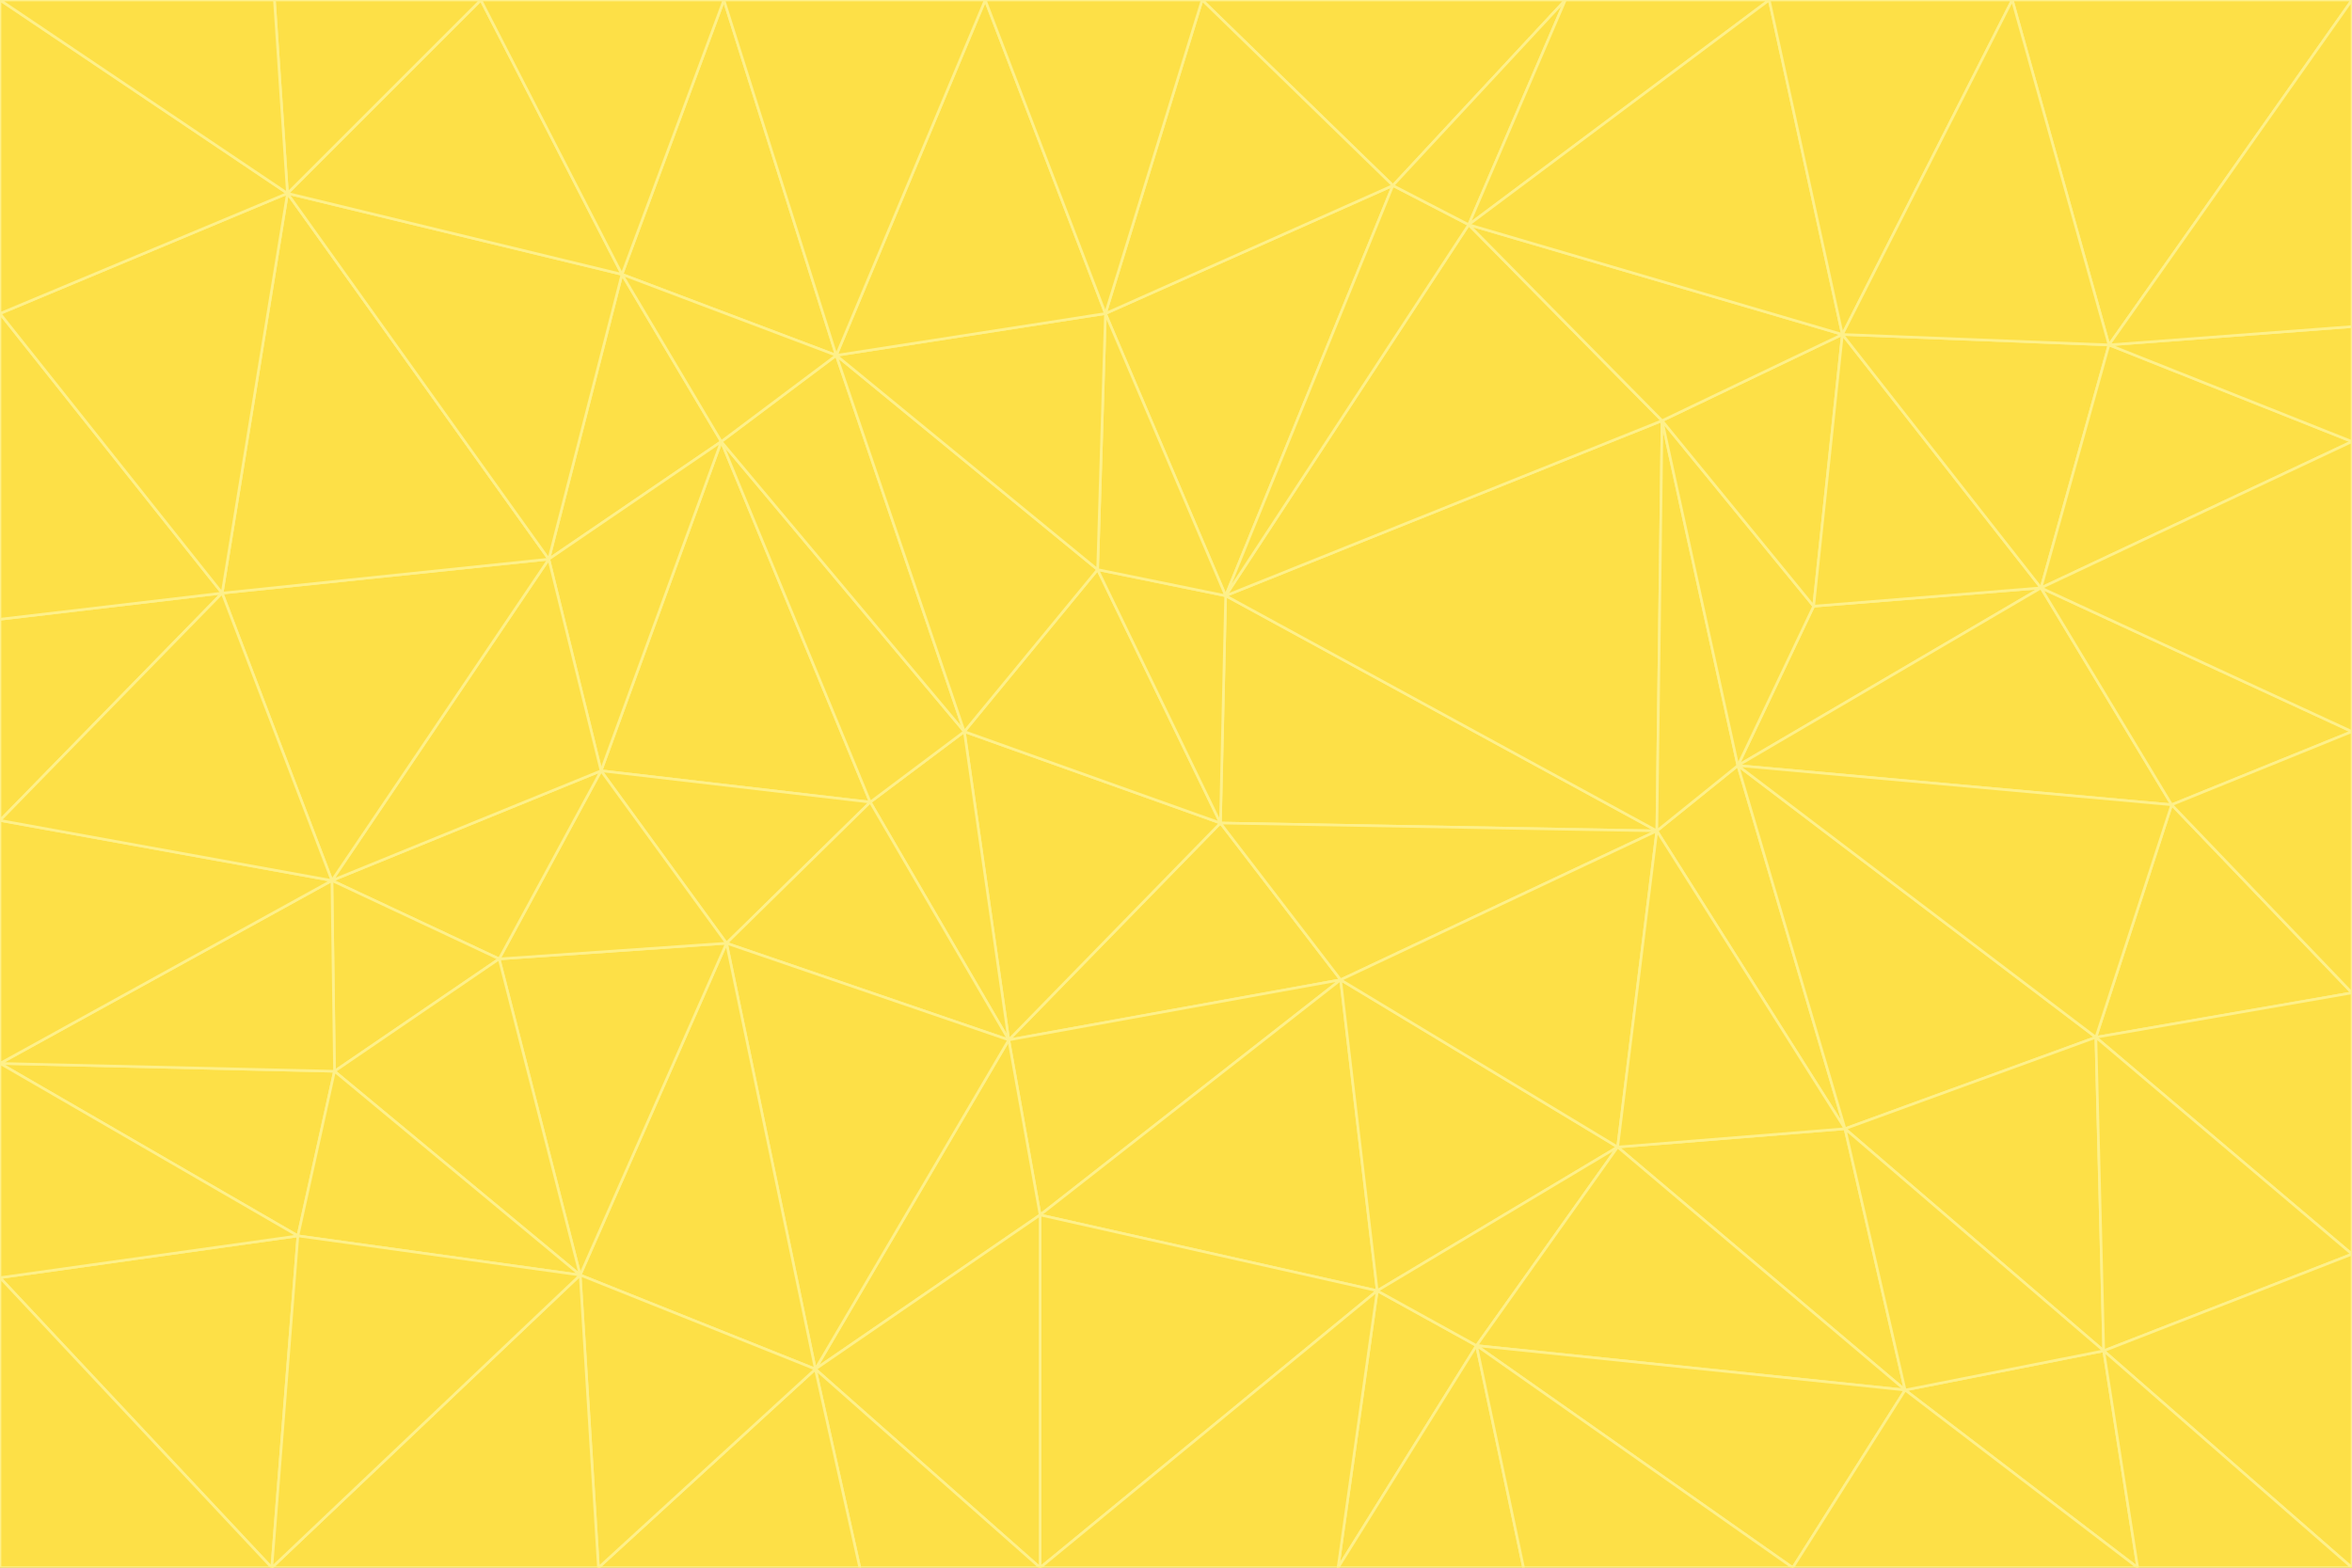 <svg id="visual" viewBox="0 0 900 600" width="900" height="600" xmlns="http://www.w3.org/2000/svg" xmlns:xlink="http://www.w3.org/1999/xlink" version="1.1"><rect x="0" y="0" width="900" height="600" fill="#333333" stroke="none"/><g stroke-width="1" stroke-linejoin="bevel"><path d="M467 315L386 398L513 375Z" fill="#fde047" stroke="#fef08a"></path><path d="M386 398L398 465L513 375Z" fill="#fde047" stroke="#fef08a"></path><path d="M467 315L369 280L386 398Z" fill="#fde047" stroke="#fef08a"></path><path d="M369 280L333 307L386 398Z" fill="#fde047" stroke="#fef08a"></path><path d="M386 398L312 524L398 465Z" fill="#fde047" stroke="#fef08a"></path><path d="M398 465L527 494L513 375Z" fill="#fde047" stroke="#fef08a"></path><path d="M634 318L469 228L467 315Z" fill="#fde047" stroke="#fef08a"></path><path d="M467 315L420 218L369 280Z" fill="#fde047" stroke="#fef08a"></path><path d="M469 228L420 218L467 315Z" fill="#fde047" stroke="#fef08a"></path><path d="M276 169L230 295L333 307Z" fill="#fde047" stroke="#fef08a"></path><path d="M230 295L278 361L333 307Z" fill="#fde047" stroke="#fef08a"></path><path d="M333 307L278 361L386 398Z" fill="#fde047" stroke="#fef08a"></path><path d="M512 600L565 515L527 494Z" fill="#fde047" stroke="#fef08a"></path><path d="M527 494L619 439L513 375Z" fill="#fde047" stroke="#fef08a"></path><path d="M513 375L634 318L467 315Z" fill="#fde047" stroke="#fef08a"></path><path d="M565 515L619 439L527 494Z" fill="#fde047" stroke="#fef08a"></path><path d="M619 439L634 318L513 375Z" fill="#fde047" stroke="#fef08a"></path><path d="M278 361L312 524L386 398Z" fill="#fde047" stroke="#fef08a"></path><path d="M398 465L398 600L527 494Z" fill="#fde047" stroke="#fef08a"></path><path d="M312 524L398 600L398 465Z" fill="#fde047" stroke="#fef08a"></path><path d="M398 600L512 600L527 494Z" fill="#fde047" stroke="#fef08a"></path><path d="M729 532L706 432L619 439Z" fill="#fde047" stroke="#fef08a"></path><path d="M276 169L333 307L369 280Z" fill="#fde047" stroke="#fef08a"></path><path d="M278 361L222 488L312 524Z" fill="#fde047" stroke="#fef08a"></path><path d="M706 432L665 293L634 318Z" fill="#fde047" stroke="#fef08a"></path><path d="M634 318L636 161L469 228Z" fill="#fde047" stroke="#fef08a"></path><path d="M191 367L222 488L278 361Z" fill="#fde047" stroke="#fef08a"></path><path d="M312 524L329 600L398 600Z" fill="#fde047" stroke="#fef08a"></path><path d="M229 600L329 600L312 524Z" fill="#fde047" stroke="#fef08a"></path><path d="M230 295L191 367L278 361Z" fill="#fde047" stroke="#fef08a"></path><path d="M533 71L423 120L469 228Z" fill="#fde047" stroke="#fef08a"></path><path d="M469 228L423 120L420 218Z" fill="#fde047" stroke="#fef08a"></path><path d="M320 136L276 169L369 280Z" fill="#fde047" stroke="#fef08a"></path><path d="M512 600L583 600L565 515Z" fill="#fde047" stroke="#fef08a"></path><path d="M619 439L706 432L634 318Z" fill="#fde047" stroke="#fef08a"></path><path d="M729 532L619 439L565 515Z" fill="#fde047" stroke="#fef08a"></path><path d="M320 136L369 280L420 218Z" fill="#fde047" stroke="#fef08a"></path><path d="M230 295L127 337L191 367Z" fill="#fde047" stroke="#fef08a"></path><path d="M423 120L320 136L420 218Z" fill="#fde047" stroke="#fef08a"></path><path d="M781 225L694 232L665 293Z" fill="#fde047" stroke="#fef08a"></path><path d="M665 293L636 161L634 318Z" fill="#fde047" stroke="#fef08a"></path><path d="M694 232L636 161L665 293Z" fill="#fde047" stroke="#fef08a"></path><path d="M238 105L210 214L276 169Z" fill="#fde047" stroke="#fef08a"></path><path d="M276 169L210 214L230 295Z" fill="#fde047" stroke="#fef08a"></path><path d="M222 488L229 600L312 524Z" fill="#fde047" stroke="#fef08a"></path><path d="M104 600L229 600L222 488Z" fill="#fde047" stroke="#fef08a"></path><path d="M636 161L562 86L469 228Z" fill="#fde047" stroke="#fef08a"></path><path d="M277 0L238 105L320 136Z" fill="#fde047" stroke="#fef08a"></path><path d="M562 86L533 71L469 228Z" fill="#fde047" stroke="#fef08a"></path><path d="M686 600L729 532L565 515Z" fill="#fde047" stroke="#fef08a"></path><path d="M706 432L802 397L665 293Z" fill="#fde047" stroke="#fef08a"></path><path d="M127 337L128 410L191 367Z" fill="#fde047" stroke="#fef08a"></path><path d="M191 367L128 410L222 488Z" fill="#fde047" stroke="#fef08a"></path><path d="M210 214L127 337L230 295Z" fill="#fde047" stroke="#fef08a"></path><path d="M583 600L686 600L565 515Z" fill="#fde047" stroke="#fef08a"></path><path d="M377 0L320 136L423 120Z" fill="#fde047" stroke="#fef08a"></path><path d="M320 136L238 105L276 169Z" fill="#fde047" stroke="#fef08a"></path><path d="M210 214L85 227L127 337Z" fill="#fde047" stroke="#fef08a"></path><path d="M0 407L114 473L128 410Z" fill="#fde047" stroke="#fef08a"></path><path d="M128 410L114 473L222 488Z" fill="#fde047" stroke="#fef08a"></path><path d="M805 517L802 397L706 432Z" fill="#fde047" stroke="#fef08a"></path><path d="M694 232L705 128L636 161Z" fill="#fde047" stroke="#fef08a"></path><path d="M636 161L705 128L562 86Z" fill="#fde047" stroke="#fef08a"></path><path d="M599 0L460 0L533 71Z" fill="#fde047" stroke="#fef08a"></path><path d="M781 225L705 128L694 232Z" fill="#fde047" stroke="#fef08a"></path><path d="M831 308L781 225L665 293Z" fill="#fde047" stroke="#fef08a"></path><path d="M599 0L533 71L562 86Z" fill="#fde047" stroke="#fef08a"></path><path d="M533 71L460 0L423 120Z" fill="#fde047" stroke="#fef08a"></path><path d="M818 600L805 517L729 532Z" fill="#fde047" stroke="#fef08a"></path><path d="M729 532L805 517L706 432Z" fill="#fde047" stroke="#fef08a"></path><path d="M460 0L377 0L423 120Z" fill="#fde047" stroke="#fef08a"></path><path d="M900 380L831 308L802 397Z" fill="#fde047" stroke="#fef08a"></path><path d="M802 397L831 308L665 293Z" fill="#fde047" stroke="#fef08a"></path><path d="M110 74L85 227L210 214Z" fill="#fde047" stroke="#fef08a"></path><path d="M127 337L0 407L128 410Z" fill="#fde047" stroke="#fef08a"></path><path d="M677 0L599 0L562 86Z" fill="#fde047" stroke="#fef08a"></path><path d="M0 489L104 600L114 473Z" fill="#fde047" stroke="#fef08a"></path><path d="M114 473L104 600L222 488Z" fill="#fde047" stroke="#fef08a"></path><path d="M377 0L277 0L320 136Z" fill="#fde047" stroke="#fef08a"></path><path d="M238 105L110 74L210 214Z" fill="#fde047" stroke="#fef08a"></path><path d="M686 600L818 600L729 532Z" fill="#fde047" stroke="#fef08a"></path><path d="M900 480L900 380L802 397Z" fill="#fde047" stroke="#fef08a"></path><path d="M781 225L807 132L705 128Z" fill="#fde047" stroke="#fef08a"></path><path d="M705 128L677 0L562 86Z" fill="#fde047" stroke="#fef08a"></path><path d="M900 169L807 132L781 225Z" fill="#fde047" stroke="#fef08a"></path><path d="M770 0L677 0L705 128Z" fill="#fde047" stroke="#fef08a"></path><path d="M0 314L0 407L127 337Z" fill="#fde047" stroke="#fef08a"></path><path d="M900 480L802 397L805 517Z" fill="#fde047" stroke="#fef08a"></path><path d="M831 308L900 280L781 225Z" fill="#fde047" stroke="#fef08a"></path><path d="M0 237L0 314L85 227Z" fill="#fde047" stroke="#fef08a"></path><path d="M85 227L0 314L127 337Z" fill="#fde047" stroke="#fef08a"></path><path d="M184 0L110 74L238 105Z" fill="#fde047" stroke="#fef08a"></path><path d="M277 0L184 0L238 105Z" fill="#fde047" stroke="#fef08a"></path><path d="M0 407L0 489L114 473Z" fill="#fde047" stroke="#fef08a"></path><path d="M900 380L900 280L831 308Z" fill="#fde047" stroke="#fef08a"></path><path d="M900 600L900 480L805 517Z" fill="#fde047" stroke="#fef08a"></path><path d="M0 120L0 237L85 227Z" fill="#fde047" stroke="#fef08a"></path><path d="M900 0L770 0L807 132Z" fill="#fde047" stroke="#fef08a"></path><path d="M807 132L770 0L705 128Z" fill="#fde047" stroke="#fef08a"></path><path d="M900 280L900 169L781 225Z" fill="#fde047" stroke="#fef08a"></path><path d="M0 489L0 600L104 600Z" fill="#fde047" stroke="#fef08a"></path><path d="M818 600L900 600L805 517Z" fill="#fde047" stroke="#fef08a"></path><path d="M184 0L105 0L110 74Z" fill="#fde047" stroke="#fef08a"></path><path d="M110 74L0 120L85 227Z" fill="#fde047" stroke="#fef08a"></path><path d="M0 0L0 120L110 74Z" fill="#fde047" stroke="#fef08a"></path><path d="M900 169L900 125L807 132Z" fill="#fde047" stroke="#fef08a"></path><path d="M105 0L0 0L110 74Z" fill="#fde047" stroke="#fef08a"></path><path d="M900 125L900 0L807 132Z" fill="#fde047" stroke="#fef08a"></path></g></svg>